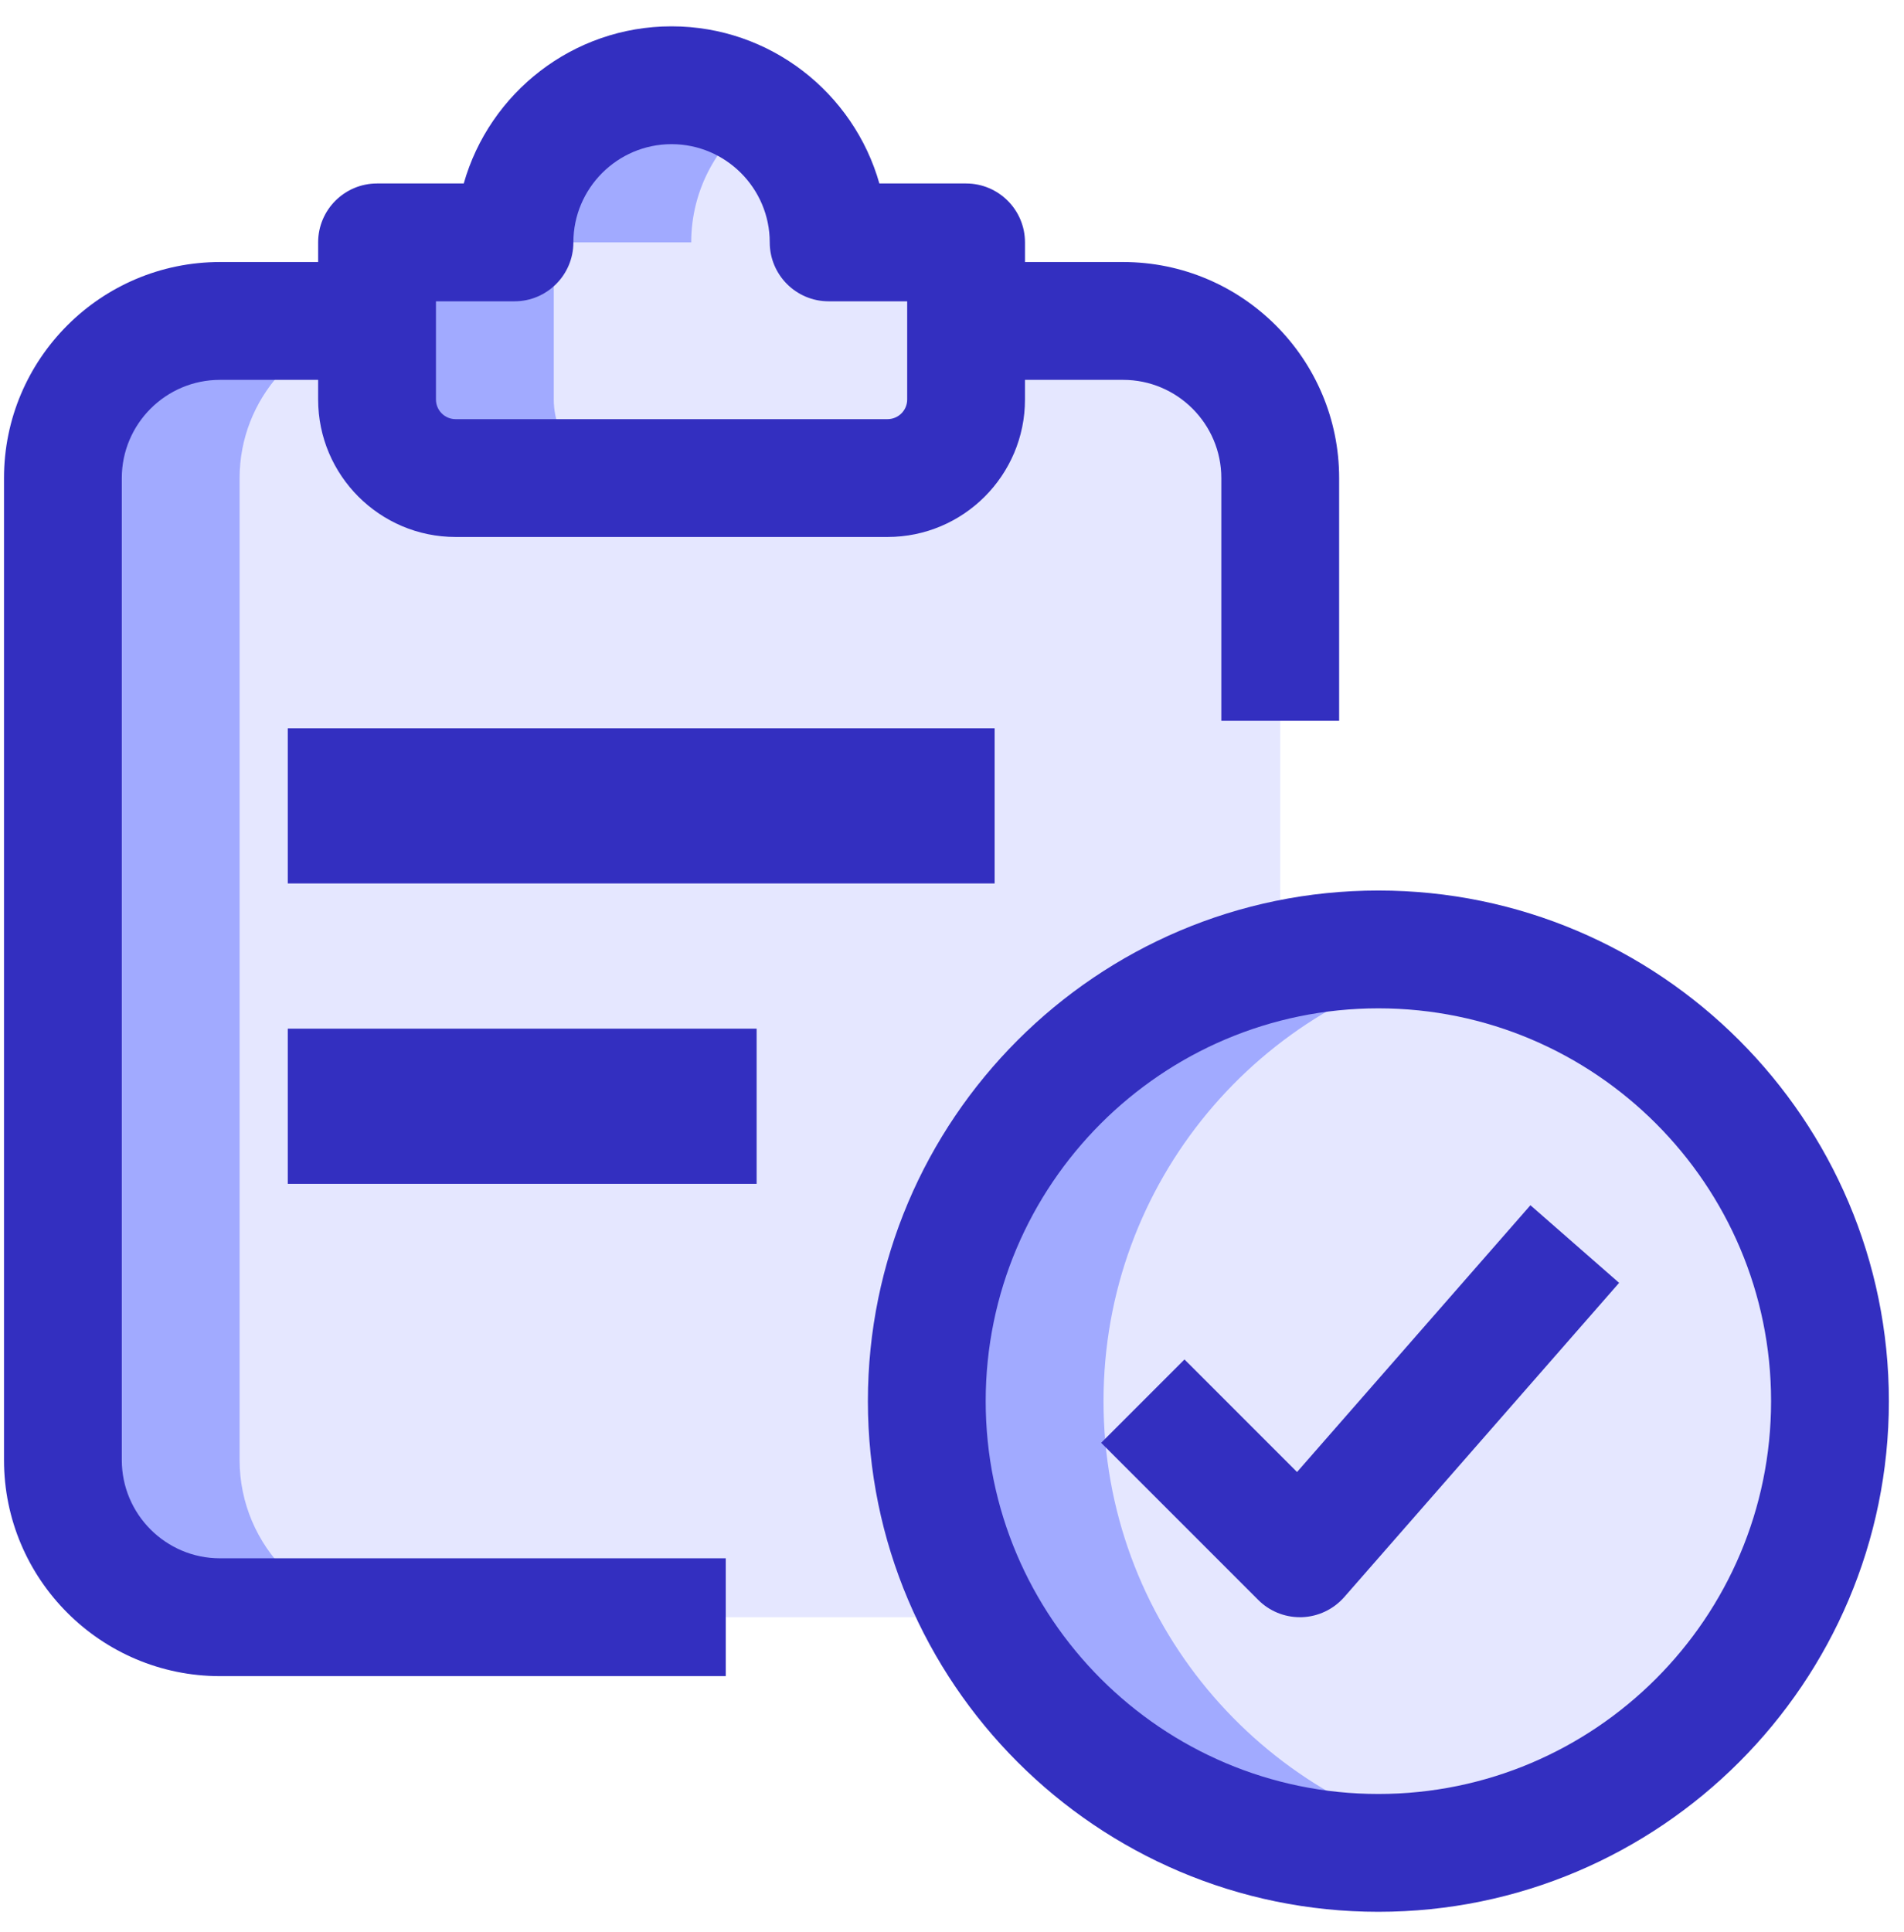 <svg width="69" height="70" viewBox="0 0 69 70" fill="none" xmlns="http://www.w3.org/2000/svg">
<path d="M40.702 11.627H35.01V14.473C35.01 16.044 33.735 17.32 32.164 17.32H16.51C14.939 17.32 13.664 16.044 13.664 14.473V11.627H7.971C4.84 11.627 2.279 14.189 2.279 17.32V52.897C2.279 56.028 4.84 58.589 7.971 58.589H40.702C43.833 58.589 46.394 56.028 46.394 52.897V17.32C46.394 14.189 43.833 11.627 40.702 11.627Z" fill="#E5E7FF"/>
<path d="M35.01 8.781V14.473C35.01 16.045 33.735 17.32 32.164 17.32H16.51C14.939 17.32 13.664 16.045 13.664 14.473V8.781H18.645C18.645 5.65 21.206 3.089 24.337 3.089C27.468 3.089 30.029 5.65 30.029 8.781H35.01Z" fill="#E5E7FF"/>
<path d="M49.952 67.128C58.991 67.128 66.318 59.801 66.318 50.762C66.318 41.724 58.991 34.397 49.952 34.397C40.914 34.397 33.587 41.724 33.587 50.762C33.587 59.801 40.914 67.128 49.952 67.128Z" fill="#E5E7FF"/>
<path d="M8.683 52.897V17.32C8.683 14.434 10.868 12.057 13.664 11.698V11.627H7.971C4.84 11.627 2.279 14.189 2.279 17.32V52.897C2.279 56.028 4.84 58.589 7.971 58.589H14.375C11.244 58.589 8.683 56.028 8.683 52.897Z" fill="#A1AAFF"/>
<path d="M20.068 14.473V8.781H25.049C25.049 6.837 26.039 5.112 27.539 4.085C26.625 3.459 25.524 3.089 24.337 3.089C21.206 3.089 18.645 5.65 18.645 8.781H13.664V14.473C13.664 16.045 14.939 17.32 16.51 17.32H22.914C21.343 17.32 20.068 16.045 20.068 14.473Z" fill="#A1AAFF"/>
<path d="M39.991 50.762C39.991 42.821 45.649 36.204 53.154 34.715C52.118 34.511 51.048 34.397 49.952 34.397C40.913 34.397 33.587 41.723 33.587 50.762C33.587 59.802 40.913 67.128 49.952 67.128C51.048 67.128 52.118 67.017 53.154 66.809C45.649 65.32 39.991 58.703 39.991 50.762V50.762Z" fill="#A1AAFF"/>
<path d="M49.952 69.262C39.751 69.262 31.452 60.963 31.452 50.762C31.452 40.562 39.751 32.262 49.952 32.262C60.152 32.262 68.452 40.562 68.452 50.762C68.452 60.963 60.152 69.262 49.952 69.262ZM49.952 36.531C42.105 36.531 35.721 42.915 35.721 50.762C35.721 58.609 42.105 64.993 49.952 64.993C57.799 64.993 64.183 58.609 64.183 50.762C64.183 42.915 57.799 36.531 49.952 36.531Z" fill="#332FC0"/>
<path d="M47.106 58.589C46.54 58.589 45.996 58.364 45.598 57.963L39.905 52.271L42.925 49.251L47.004 53.329L55.462 43.664L58.676 46.476L48.714 57.861C48.324 58.304 47.769 58.569 47.177 58.589C47.154 58.589 47.129 58.589 47.106 58.589V58.589Z" fill="#332FC0"/>
<path d="M26.301 60.724H7.971C3.657 60.724 0.145 57.215 0.145 52.897V17.32C0.145 13.002 3.657 9.493 7.971 9.493H13.322V13.762H7.971C6.01 13.762 4.414 15.359 4.414 17.32V52.897C4.414 54.858 6.01 56.455 7.971 56.455H26.301V60.724Z" fill="#332FC0"/>
<path d="M48.53 26.114H44.26V17.32C44.26 15.359 42.664 13.762 40.703 13.762H35.38V9.493H40.703C45.017 9.493 48.53 13.002 48.53 17.32V26.114Z" fill="#332FC0"/>
<path d="M32.164 19.454H16.51C13.764 19.454 11.529 17.22 11.529 14.473V8.781C11.529 7.603 12.486 6.647 13.664 6.647H16.806C17.737 3.365 20.762 0.954 24.337 0.954C27.912 0.954 30.937 3.365 31.868 6.647H35.01C36.188 6.647 37.145 7.603 37.145 8.781V14.473C37.145 17.22 34.911 19.454 32.164 19.454ZM15.799 10.916V14.473C15.799 14.866 16.117 15.185 16.51 15.185H32.164C32.557 15.185 32.876 14.866 32.876 14.473V10.916H30.029C28.851 10.916 27.895 9.959 27.895 8.781C27.895 6.82 26.298 5.223 24.337 5.223C22.376 5.223 20.779 6.82 20.779 8.781C20.779 9.959 19.823 10.916 18.645 10.916H15.799Z" fill="#332FC0"/>
<rect x="10.429" y="26.384" width="25.616" height="5.622" fill="#332FC0"/>
<rect x="10.429" y="37.267" width="16.991" height="5.622" fill="#332FC0"/>
</svg>
